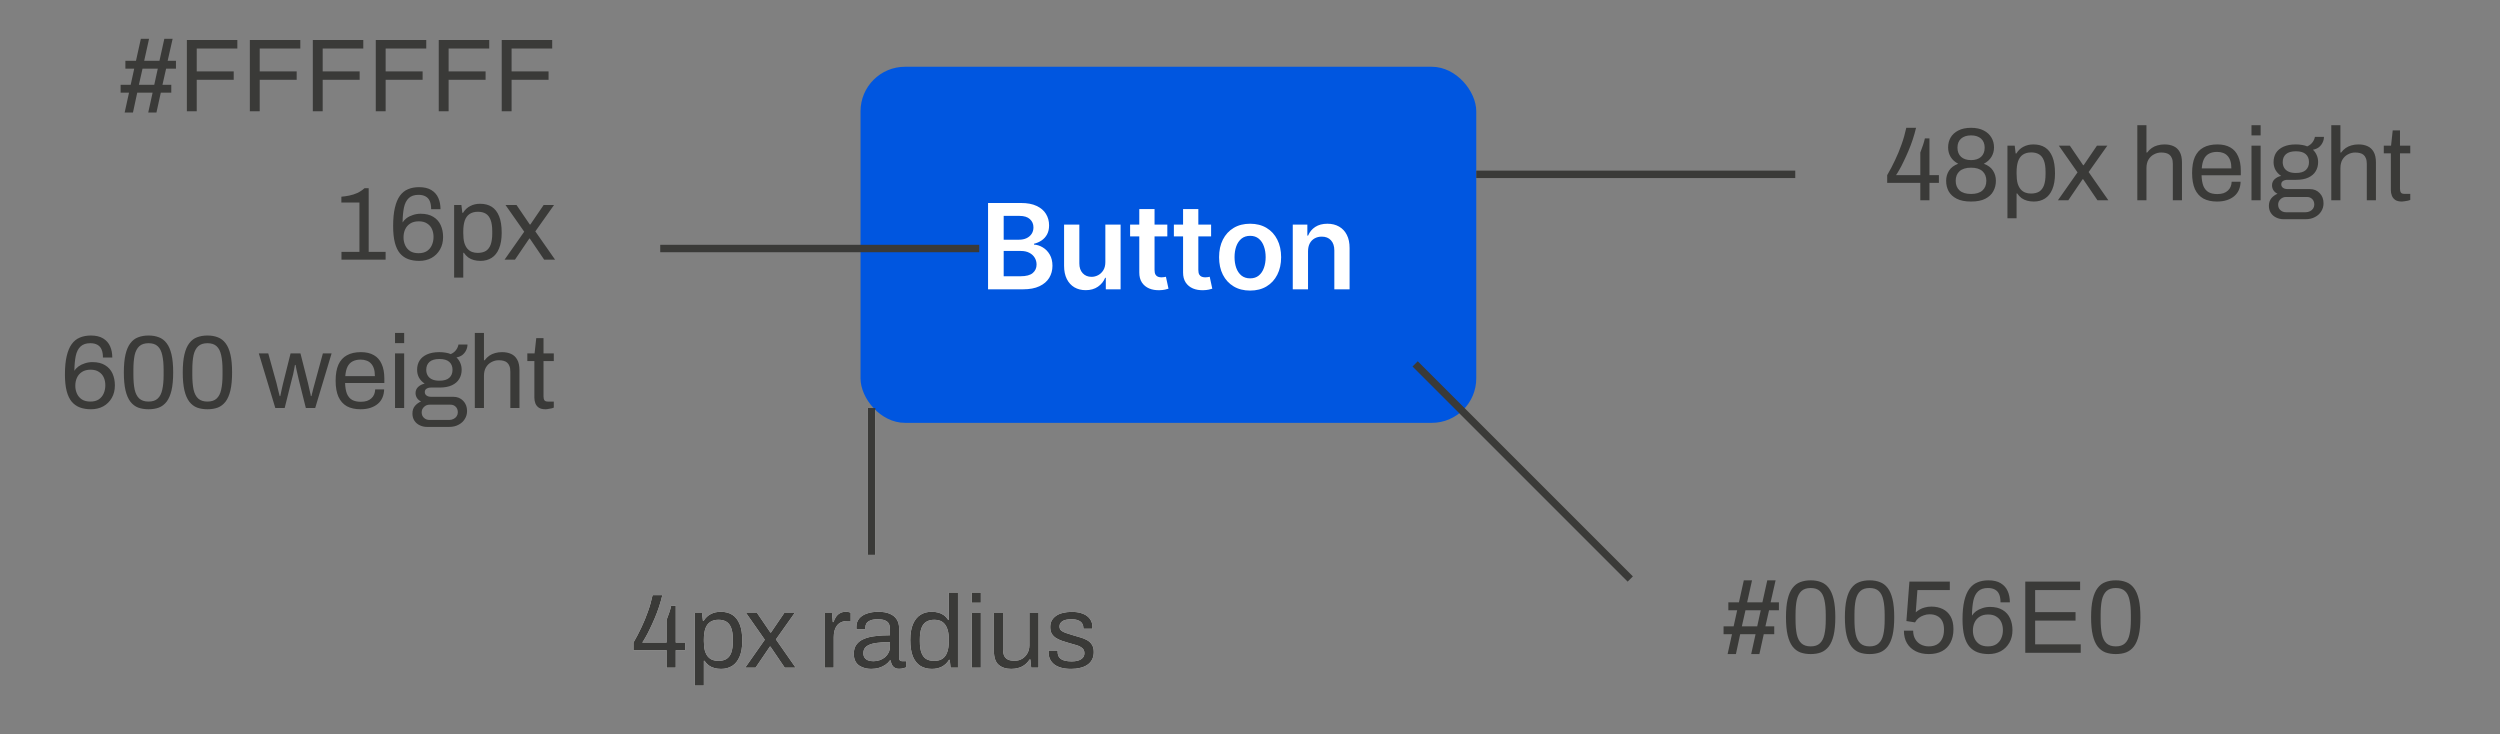 <svg width="337" height="99" viewBox="0 0 337 99" fill="none" xmlns="http://www.w3.org/2000/svg"><rect x="0" y="0" width="337" height="99" fill="#808080" stroke="none"/><path d="M89.858 90V87.648H85.392V86.612C85.784 85.94 86.139 85.263 86.456 84.582C86.783 83.901 87.072 83.201 87.324 82.482C87.585 81.763 87.8 81.012 87.968 80.228H89.284C89.163 80.741 89.013 81.269 88.836 81.81C88.659 82.342 88.463 82.86 88.248 83.364C88.033 83.868 87.819 84.339 87.604 84.778C87.399 85.217 87.203 85.595 87.016 85.912C86.839 86.229 86.694 86.463 86.582 86.612H89.858V83.56C89.914 83.411 89.97 83.257 90.026 83.098C90.091 82.93 90.152 82.762 90.208 82.594C90.264 82.417 90.315 82.253 90.362 82.104C90.409 81.945 90.446 81.796 90.474 81.656H91.09V86.612H92.364V87.648H91.09V90H89.858ZM93.648 92.422V82.636H94.628L94.754 83.686H94.852C95.104 83.275 95.426 82.972 95.818 82.776C96.21 82.571 96.653 82.468 97.148 82.468C97.764 82.468 98.286 82.603 98.716 82.874C99.145 83.145 99.476 83.569 99.71 84.148C99.943 84.717 100.06 85.459 100.06 86.374C100.06 87.233 99.938 87.947 99.696 88.516C99.462 89.076 99.131 89.491 98.702 89.762C98.272 90.033 97.773 90.168 97.204 90.168C96.886 90.168 96.588 90.131 96.308 90.056C96.028 89.981 95.776 89.865 95.552 89.706C95.328 89.538 95.132 89.328 94.964 89.076H94.88V92.422H93.648ZM96.812 89.09C97.269 89.09 97.642 89.001 97.932 88.824C98.221 88.637 98.436 88.353 98.576 87.97C98.716 87.578 98.786 87.079 98.786 86.472V86.178C98.786 85.534 98.711 85.021 98.562 84.638C98.412 84.246 98.193 83.966 97.904 83.798C97.624 83.63 97.274 83.546 96.854 83.546C96.396 83.546 96.018 83.649 95.72 83.854C95.43 84.05 95.216 84.349 95.076 84.75C94.945 85.151 94.88 85.641 94.88 86.22V86.43C94.88 86.943 94.926 87.373 95.02 87.718C95.122 88.054 95.262 88.325 95.44 88.53C95.626 88.735 95.836 88.88 96.07 88.964C96.303 89.048 96.55 89.09 96.812 89.09ZM100.45 90L103.096 86.234L100.576 82.636H102.06L103.852 85.268H103.922L105.714 82.636H107.114L104.594 86.192L107.254 90H105.784L103.852 87.158H103.782L101.85 90H100.45ZM111.155 90V82.636H112.149L112.261 83.854H112.359C112.434 83.621 112.537 83.401 112.667 83.196C112.798 82.981 112.975 82.809 113.199 82.678C113.423 82.538 113.699 82.468 114.025 82.468C114.165 82.468 114.291 82.482 114.403 82.51C114.525 82.529 114.613 82.552 114.669 82.58V83.714H114.207C113.89 83.714 113.615 83.77 113.381 83.882C113.157 83.985 112.971 84.134 112.821 84.33C112.672 84.526 112.56 84.759 112.485 85.03C112.42 85.301 112.387 85.59 112.387 85.898V90H111.155ZM117.431 90.168C117.16 90.168 116.89 90.135 116.619 90.07C116.348 90.005 116.096 89.897 115.863 89.748C115.63 89.599 115.443 89.393 115.303 89.132C115.163 88.861 115.093 88.525 115.093 88.124C115.093 87.62 115.214 87.205 115.457 86.878C115.7 86.551 116.036 86.299 116.465 86.122C116.904 85.935 117.422 85.809 118.019 85.744C118.616 85.669 119.265 85.632 119.965 85.632V84.792C119.965 84.521 119.918 84.288 119.825 84.092C119.732 83.896 119.564 83.747 119.321 83.644C119.088 83.532 118.752 83.476 118.313 83.476C117.893 83.476 117.557 83.532 117.305 83.644C117.062 83.747 116.89 83.882 116.787 84.05C116.694 84.218 116.647 84.405 116.647 84.61V84.82H115.457C115.448 84.773 115.443 84.727 115.443 84.68C115.443 84.633 115.443 84.577 115.443 84.512C115.443 84.064 115.564 83.691 115.807 83.392C116.059 83.084 116.409 82.855 116.857 82.706C117.305 82.547 117.818 82.468 118.397 82.468C119.013 82.468 119.526 82.557 119.937 82.734C120.357 82.911 120.67 83.163 120.875 83.49C121.09 83.817 121.197 84.209 121.197 84.666V88.656C121.197 88.833 121.239 88.959 121.323 89.034C121.407 89.099 121.51 89.132 121.631 89.132H122.177V89.944C122.046 90 121.902 90.047 121.743 90.084C121.584 90.131 121.402 90.154 121.197 90.154C120.954 90.154 120.754 90.103 120.595 90C120.436 89.907 120.315 89.776 120.231 89.608C120.147 89.431 120.091 89.235 120.063 89.02H119.965C119.797 89.253 119.582 89.459 119.321 89.636C119.069 89.804 118.784 89.935 118.467 90.028C118.15 90.121 117.804 90.168 117.431 90.168ZM117.739 89.132C118.038 89.132 118.318 89.085 118.579 88.992C118.85 88.899 119.088 88.768 119.293 88.6C119.498 88.423 119.662 88.213 119.783 87.97C119.904 87.727 119.965 87.461 119.965 87.172V86.556C119.209 86.556 118.565 86.598 118.033 86.682C117.501 86.766 117.09 86.915 116.801 87.13C116.521 87.345 116.381 87.648 116.381 88.04C116.381 88.292 116.437 88.497 116.549 88.656C116.661 88.815 116.82 88.936 117.025 89.02C117.23 89.095 117.468 89.132 117.739 89.132ZM125.634 90.168C125.027 90.168 124.505 90.033 124.066 89.762C123.637 89.491 123.301 89.071 123.058 88.502C122.825 87.923 122.708 87.177 122.708 86.262C122.708 85.394 122.829 84.68 123.072 84.12C123.315 83.56 123.651 83.145 124.08 82.874C124.509 82.603 125.009 82.468 125.578 82.468C125.905 82.468 126.208 82.505 126.488 82.58C126.768 82.655 127.015 82.771 127.23 82.93C127.454 83.089 127.65 83.299 127.818 83.56H127.902V79.878H129.134V90H128.14L128.028 88.95H127.93C127.678 89.361 127.351 89.669 126.95 89.874C126.549 90.07 126.11 90.168 125.634 90.168ZM125.928 89.09C126.395 89.09 126.773 88.987 127.062 88.782C127.351 88.577 127.561 88.278 127.692 87.886C127.832 87.494 127.902 87.009 127.902 86.43V86.206C127.902 85.702 127.851 85.277 127.748 84.932C127.645 84.587 127.505 84.311 127.328 84.106C127.151 83.901 126.945 83.756 126.712 83.672C126.479 83.588 126.231 83.546 125.97 83.546C125.513 83.546 125.139 83.639 124.85 83.826C124.561 84.003 124.346 84.288 124.206 84.68C124.066 85.063 123.996 85.562 123.996 86.178V86.472C123.996 87.107 124.071 87.62 124.22 88.012C124.369 88.395 124.584 88.67 124.864 88.838C125.153 89.006 125.508 89.09 125.928 89.09ZM130.987 81.25V79.878H132.219V81.25H130.987ZM130.987 90V82.636H132.219V90H130.987ZM136.33 90.168C135.621 90.168 135.051 89.986 134.622 89.622C134.193 89.258 133.978 88.623 133.978 87.718V82.636H135.21V87.55C135.21 87.858 135.247 88.11 135.322 88.306C135.397 88.502 135.504 88.656 135.644 88.768C135.784 88.88 135.947 88.959 136.134 89.006C136.33 89.053 136.54 89.076 136.764 89.076C137.119 89.076 137.445 88.992 137.744 88.824C138.043 88.656 138.285 88.413 138.472 88.096C138.668 87.769 138.766 87.391 138.766 86.962V82.636H139.998V90H139.004L138.892 88.894H138.794C138.598 89.193 138.374 89.435 138.122 89.622C137.879 89.809 137.604 89.944 137.296 90.028C136.997 90.121 136.675 90.168 136.33 90.168ZM144.401 90.168C143.897 90.168 143.454 90.117 143.071 90.014C142.689 89.911 142.371 89.762 142.119 89.566C141.867 89.37 141.676 89.137 141.545 88.866C141.415 88.595 141.349 88.287 141.349 87.942C141.349 87.895 141.349 87.853 141.349 87.816C141.349 87.769 141.354 87.732 141.363 87.704H142.581C142.572 87.741 142.567 87.774 142.567 87.802C142.567 87.83 142.567 87.858 142.567 87.886C142.577 88.213 142.661 88.469 142.819 88.656C142.987 88.843 143.216 88.973 143.505 89.048C143.795 89.123 144.117 89.16 144.471 89.16C144.779 89.16 145.064 89.123 145.325 89.048C145.587 88.964 145.792 88.843 145.941 88.684C146.1 88.516 146.179 88.306 146.179 88.054C146.179 87.746 146.077 87.513 145.871 87.354C145.675 87.186 145.414 87.055 145.087 86.962C144.761 86.869 144.42 86.771 144.065 86.668C143.767 86.584 143.468 86.491 143.169 86.388C142.871 86.285 142.6 86.159 142.357 86.01C142.124 85.861 141.933 85.669 141.783 85.436C141.643 85.193 141.573 84.89 141.573 84.526C141.573 84.199 141.639 83.91 141.769 83.658C141.909 83.406 142.105 83.191 142.357 83.014C142.609 82.837 142.913 82.706 143.267 82.622C143.631 82.529 144.033 82.482 144.471 82.482C144.938 82.482 145.344 82.533 145.689 82.636C146.044 82.739 146.338 82.883 146.571 83.07C146.805 83.257 146.977 83.471 147.089 83.714C147.201 83.947 147.257 84.199 147.257 84.47C147.257 84.526 147.257 84.582 147.257 84.638C147.257 84.685 147.253 84.722 147.243 84.75H146.039V84.596C146.039 84.409 145.988 84.232 145.885 84.064C145.792 83.887 145.624 83.747 145.381 83.644C145.148 83.532 144.821 83.476 144.401 83.476C144.131 83.476 143.897 83.499 143.701 83.546C143.505 83.583 143.342 83.649 143.211 83.742C143.081 83.826 142.983 83.929 142.917 84.05C142.852 84.162 142.819 84.293 142.819 84.442C142.819 84.685 142.899 84.871 143.057 85.002C143.216 85.133 143.426 85.24 143.687 85.324C143.958 85.408 144.247 85.501 144.555 85.604C144.882 85.697 145.213 85.795 145.549 85.898C145.895 85.991 146.207 86.113 146.487 86.262C146.777 86.411 147.005 86.617 147.173 86.878C147.351 87.13 147.439 87.466 147.439 87.886C147.439 88.278 147.365 88.619 147.215 88.908C147.066 89.197 146.851 89.435 146.571 89.622C146.301 89.809 145.979 89.944 145.605 90.028C145.241 90.121 144.84 90.168 144.401 90.168Z" fill="white"/><path d="M16.804 15.168L17.392 12.494H16.258V11.43H17.616L18.092 9.26H16.902V8.196H18.33L18.988 5.228H20.094L19.436 8.196H21.494L22.152 5.228H23.272L22.6 8.196H23.72V9.26H22.39L21.9 11.43H23.09V12.494H21.676L21.088 15.168H19.982L20.57 12.494H18.498L17.924 15.168H16.804ZM18.722 11.43H20.794L21.27 9.26H19.212L18.722 11.43ZM25.19 15V5.396H31.994V6.544H26.52V9.624H31.504V10.758H26.52V15H25.19ZM33.679 15V5.396H40.483V6.544H35.009V9.624H39.993V10.758H35.009V15H33.679ZM42.167 15V5.396H48.971V6.544H43.497V9.624H48.481V10.758H43.497V15H42.167ZM50.655 15V5.396H57.459V6.544H51.985V9.624H56.969V10.758H51.985V15H50.655ZM59.144 15V5.396H65.948V6.544H60.474V9.624H65.457V10.758H60.474V15H59.144ZM67.632 15V5.396H74.436V6.544H68.962V9.624H73.946V10.758H68.962V15H67.632ZM46.03 35V33.95H48.452V27.3H46.016V26.516C46.361 26.488 46.716 26.437 47.08 26.362C47.453 26.287 47.817 26.171 48.172 26.012C48.526 25.844 48.849 25.629 49.138 25.368H49.698V33.95H51.98V35H46.03ZM56.509 35.168C55.958 35.168 55.463 35.089 55.025 34.93C54.595 34.771 54.227 34.515 53.919 34.16C53.62 33.805 53.391 33.329 53.233 32.732C53.074 32.125 52.995 31.374 52.995 30.478C52.995 29.489 53.074 28.663 53.233 28C53.391 27.328 53.615 26.791 53.905 26.39C54.203 25.979 54.567 25.685 54.997 25.508C55.435 25.321 55.93 25.228 56.481 25.228C57.171 25.228 57.727 25.359 58.147 25.62C58.576 25.881 58.889 26.236 59.085 26.684C59.281 27.123 59.379 27.627 59.379 28.196H58.119C58.119 27.767 58.058 27.407 57.937 27.118C57.815 26.829 57.624 26.614 57.363 26.474C57.111 26.334 56.793 26.264 56.411 26.264C55.851 26.264 55.412 26.413 55.095 26.712C54.787 27.001 54.572 27.426 54.451 27.986C54.339 28.546 54.278 29.213 54.269 29.988C54.399 29.773 54.581 29.577 54.815 29.4C55.057 29.223 55.342 29.083 55.669 28.98C55.995 28.868 56.341 28.812 56.705 28.812C57.395 28.812 57.965 28.952 58.413 29.232C58.861 29.503 59.192 29.876 59.407 30.352C59.621 30.828 59.729 31.36 59.729 31.948C59.729 32.592 59.589 33.157 59.309 33.642C59.029 34.127 58.646 34.505 58.161 34.776C57.675 35.037 57.125 35.168 56.509 35.168ZM56.425 34.132C56.882 34.132 57.26 34.034 57.559 33.838C57.857 33.633 58.077 33.367 58.217 33.04C58.366 32.704 58.441 32.335 58.441 31.934C58.441 31.551 58.371 31.201 58.231 30.884C58.091 30.567 57.871 30.315 57.573 30.128C57.283 29.932 56.91 29.834 56.453 29.834C55.995 29.834 55.613 29.932 55.305 30.128C54.997 30.324 54.768 30.585 54.619 30.912C54.469 31.229 54.395 31.593 54.395 32.004C54.395 32.387 54.469 32.741 54.619 33.068C54.768 33.395 54.992 33.656 55.291 33.852C55.589 34.039 55.967 34.132 56.425 34.132ZM61.216 37.422V27.636H62.196L62.322 28.686H62.42C62.672 28.275 62.994 27.972 63.386 27.776C63.778 27.571 64.221 27.468 64.716 27.468C65.332 27.468 65.855 27.603 66.284 27.874C66.713 28.145 67.045 28.569 67.278 29.148C67.511 29.717 67.628 30.459 67.628 31.374C67.628 32.233 67.507 32.947 67.264 33.516C67.031 34.076 66.699 34.491 66.27 34.762C65.841 35.033 65.341 35.168 64.772 35.168C64.455 35.168 64.156 35.131 63.876 35.056C63.596 34.981 63.344 34.865 63.12 34.706C62.896 34.538 62.7 34.328 62.532 34.076H62.448V37.422H61.216ZM64.38 34.09C64.837 34.09 65.211 34.001 65.5 33.824C65.789 33.637 66.004 33.353 66.144 32.97C66.284 32.578 66.354 32.079 66.354 31.472V31.178C66.354 30.534 66.279 30.021 66.13 29.638C65.981 29.246 65.761 28.966 65.472 28.798C65.192 28.63 64.842 28.546 64.422 28.546C63.965 28.546 63.587 28.649 63.288 28.854C62.999 29.05 62.784 29.349 62.644 29.75C62.513 30.151 62.448 30.641 62.448 31.22V31.43C62.448 31.943 62.495 32.373 62.588 32.718C62.691 33.054 62.831 33.325 63.008 33.53C63.195 33.735 63.405 33.88 63.638 33.964C63.871 34.048 64.119 34.09 64.38 34.09ZM68.018 35L70.664 31.234L68.144 27.636H69.628L71.42 30.268H71.49L73.282 27.636H74.682L72.162 31.192L74.822 35H73.352L71.42 32.158H71.35L69.418 35H68.018ZM12.267 55.168C11.716 55.168 11.221 55.089 10.783 54.93C10.353 54.771 9.985 54.515 9.677 54.16C9.378 53.805 9.149 53.329 8.991 52.732C8.832 52.125 8.753 51.374 8.753 50.478C8.753 49.489 8.832 48.663 8.991 48C9.149 47.328 9.373 46.791 9.663 46.39C9.961 45.979 10.325 45.685 10.755 45.508C11.193 45.321 11.688 45.228 12.239 45.228C12.929 45.228 13.485 45.359 13.905 45.62C14.334 45.881 14.646 46.236 14.842 46.684C15.039 47.123 15.136 47.627 15.136 48.196H13.877C13.877 47.767 13.816 47.407 13.694 47.118C13.573 46.829 13.382 46.614 13.12 46.474C12.868 46.334 12.551 46.264 12.168 46.264C11.608 46.264 11.17 46.413 10.852 46.712C10.544 47.001 10.33 47.426 10.209 47.986C10.097 48.546 10.036 49.213 10.027 49.988C10.157 49.773 10.339 49.577 10.572 49.4C10.815 49.223 11.1 49.083 11.427 48.98C11.753 48.868 12.098 48.812 12.463 48.812C13.153 48.812 13.723 48.952 14.171 49.232C14.618 49.503 14.95 49.876 15.165 50.352C15.379 50.828 15.486 51.36 15.486 51.948C15.486 52.592 15.347 53.157 15.066 53.642C14.787 54.127 14.404 54.505 13.918 54.776C13.433 55.037 12.883 55.168 12.267 55.168ZM12.182 54.132C12.64 54.132 13.018 54.034 13.316 53.838C13.615 53.633 13.835 53.367 13.975 53.04C14.124 52.704 14.198 52.335 14.198 51.934C14.198 51.551 14.129 51.201 13.989 50.884C13.848 50.567 13.629 50.315 13.331 50.128C13.041 49.932 12.668 49.834 12.21 49.834C11.753 49.834 11.37 49.932 11.062 50.128C10.755 50.324 10.526 50.585 10.377 50.912C10.227 51.229 10.152 51.593 10.152 52.004C10.152 52.387 10.227 52.741 10.377 53.068C10.526 53.395 10.75 53.656 11.049 53.852C11.347 54.039 11.725 54.132 12.182 54.132ZM20.026 55.168C19.503 55.168 19.037 55.093 18.626 54.944C18.215 54.785 17.865 54.519 17.576 54.146C17.287 53.763 17.067 53.255 16.918 52.62C16.769 51.976 16.694 51.169 16.694 50.198C16.694 49.227 16.769 48.425 16.918 47.79C17.067 47.146 17.287 46.637 17.576 46.264C17.865 45.881 18.215 45.615 18.626 45.466C19.037 45.307 19.503 45.228 20.026 45.228C20.549 45.228 21.011 45.307 21.412 45.466C21.823 45.615 22.173 45.881 22.462 46.264C22.751 46.637 22.971 47.146 23.12 47.79C23.269 48.425 23.344 49.227 23.344 50.198C23.344 51.169 23.269 51.976 23.12 52.62C22.971 53.255 22.751 53.763 22.462 54.146C22.173 54.519 21.823 54.785 21.412 54.944C21.011 55.093 20.549 55.168 20.026 55.168ZM20.026 54.132C20.558 54.132 20.969 53.997 21.258 53.726C21.557 53.455 21.762 53.054 21.874 52.522C21.995 51.99 22.056 51.327 22.056 50.534V49.89C22.056 49.087 21.995 48.42 21.874 47.888C21.762 47.347 21.557 46.941 21.258 46.67C20.969 46.399 20.558 46.264 20.026 46.264C19.494 46.264 19.079 46.399 18.78 46.67C18.481 46.941 18.271 47.342 18.15 47.874C18.038 48.406 17.982 49.073 17.982 49.876V50.506C17.982 51.299 18.038 51.967 18.15 52.508C18.271 53.049 18.481 53.455 18.78 53.726C19.079 53.997 19.494 54.132 20.026 54.132ZM27.967 55.168C27.445 55.168 26.978 55.093 26.567 54.944C26.157 54.785 25.807 54.519 25.517 54.146C25.228 53.763 25.009 53.255 24.859 52.62C24.71 51.976 24.635 51.169 24.635 50.198C24.635 49.227 24.71 48.425 24.859 47.79C25.009 47.146 25.228 46.637 25.517 46.264C25.807 45.881 26.157 45.615 26.567 45.466C26.978 45.307 27.445 45.228 27.967 45.228C28.49 45.228 28.952 45.307 29.353 45.466C29.764 45.615 30.114 45.881 30.403 46.264C30.693 46.637 30.912 47.146 31.061 47.79C31.211 48.425 31.285 49.227 31.285 50.198C31.285 51.169 31.211 51.976 31.061 52.62C30.912 53.255 30.693 53.763 30.403 54.146C30.114 54.519 29.764 54.785 29.353 54.944C28.952 55.093 28.49 55.168 27.967 55.168ZM27.967 54.132C28.499 54.132 28.91 53.997 29.199 53.726C29.498 53.455 29.703 53.054 29.815 52.522C29.937 51.99 29.997 51.327 29.997 50.534V49.89C29.997 49.087 29.937 48.42 29.815 47.888C29.703 47.347 29.498 46.941 29.199 46.67C28.91 46.399 28.499 46.264 27.967 46.264C27.435 46.264 27.02 46.399 26.721 46.67C26.423 46.941 26.213 47.342 26.091 47.874C25.979 48.406 25.923 49.073 25.923 49.876V50.506C25.923 51.299 25.979 51.967 26.091 52.508C26.213 53.049 26.423 53.455 26.721 53.726C27.02 53.997 27.435 54.132 27.967 54.132ZM37.112 55L34.886 47.636H36.16L37.281 51.682C37.337 51.878 37.388 52.093 37.434 52.326C37.49 52.55 37.542 52.76 37.589 52.956C37.645 53.143 37.682 53.287 37.7 53.39H37.785C37.822 53.213 37.864 53.012 37.91 52.788C37.967 52.564 38.013 52.349 38.05 52.144C38.097 51.939 38.135 51.78 38.163 51.668L39.17 47.636H40.501L41.523 51.668C41.56 51.827 41.602 52.013 41.648 52.228C41.695 52.433 41.742 52.639 41.788 52.844C41.844 53.049 41.882 53.231 41.901 53.39H41.984C42.022 53.241 42.064 53.068 42.111 52.872C42.157 52.667 42.209 52.461 42.264 52.256C42.321 52.041 42.372 51.855 42.419 51.696L43.525 47.636H44.7L42.489 55H41.228L40.276 51.192C40.239 51.015 40.193 50.809 40.136 50.576C40.081 50.333 40.025 50.091 39.968 49.848C39.922 49.596 39.88 49.377 39.843 49.19H39.758C39.74 49.33 39.707 49.507 39.66 49.722C39.623 49.937 39.577 50.175 39.52 50.436C39.465 50.688 39.399 50.94 39.325 51.192L38.373 55H37.112ZM48.603 55.168C47.875 55.168 47.259 55.033 46.755 54.762C46.261 54.482 45.883 54.057 45.621 53.488C45.369 52.919 45.243 52.195 45.243 51.318C45.243 50.431 45.369 49.708 45.621 49.148C45.883 48.579 46.265 48.159 46.769 47.888C47.273 47.608 47.903 47.468 48.659 47.468C49.35 47.468 49.929 47.603 50.395 47.874C50.862 48.135 51.212 48.532 51.445 49.064C51.688 49.587 51.809 50.245 51.809 51.038V51.626H46.517C46.536 52.214 46.62 52.699 46.769 53.082C46.928 53.455 47.161 53.731 47.469 53.908C47.777 54.076 48.165 54.16 48.631 54.16C48.949 54.16 49.224 54.123 49.457 54.048C49.7 53.964 49.901 53.847 50.059 53.698C50.227 53.549 50.353 53.371 50.437 53.166C50.521 52.961 50.568 52.737 50.577 52.494H51.781C51.772 52.886 51.697 53.25 51.557 53.586C51.417 53.913 51.212 54.193 50.941 54.426C50.671 54.659 50.339 54.841 49.947 54.972C49.555 55.103 49.107 55.168 48.603 55.168ZM46.545 50.702H50.535C50.535 50.291 50.489 49.946 50.395 49.666C50.302 49.386 50.167 49.157 49.989 48.98C49.821 48.803 49.621 48.677 49.387 48.602C49.163 48.518 48.907 48.476 48.617 48.476C48.188 48.476 47.824 48.555 47.525 48.714C47.227 48.873 46.998 49.115 46.839 49.442C46.681 49.769 46.583 50.189 46.545 50.702ZM53.249 46.25V44.878H54.481V46.25H53.249ZM53.249 55V47.636H54.481V55H53.249ZM57.556 57.548C57.201 57.548 56.874 57.473 56.576 57.324C56.277 57.184 56.039 56.979 55.862 56.708C55.684 56.437 55.596 56.115 55.596 55.742C55.596 55.331 55.708 54.991 55.932 54.72C56.165 54.449 56.44 54.249 56.758 54.118C56.524 54.006 56.342 53.852 56.212 53.656C56.081 53.451 56.016 53.227 56.016 52.984C56.016 52.657 56.132 52.382 56.366 52.158C56.608 51.934 56.902 51.785 57.248 51.71C56.93 51.505 56.678 51.243 56.492 50.926C56.314 50.599 56.226 50.24 56.226 49.848C56.226 49.381 56.333 48.971 56.548 48.616C56.772 48.261 57.108 47.981 57.556 47.776C58.013 47.571 58.568 47.468 59.222 47.468C59.52 47.468 59.8 47.491 60.062 47.538C60.323 47.575 60.556 47.641 60.762 47.734C61.088 47.585 61.331 47.393 61.49 47.16C61.658 46.927 61.76 46.689 61.798 46.446H63.016C63.016 46.726 62.95 46.992 62.82 47.244C62.698 47.487 62.53 47.692 62.316 47.86C62.101 48.019 61.84 48.126 61.532 48.182C61.765 48.406 61.938 48.658 62.05 48.938C62.171 49.218 62.232 49.521 62.232 49.848C62.232 50.315 62.12 50.73 61.896 51.094C61.681 51.449 61.354 51.729 60.916 51.934C60.477 52.139 59.926 52.242 59.264 52.242H58.116C57.864 52.242 57.658 52.293 57.5 52.396C57.341 52.489 57.262 52.643 57.262 52.858C57.262 53.045 57.341 53.199 57.5 53.32C57.658 53.432 57.864 53.488 58.116 53.488H61.112C61.653 53.488 62.096 53.67 62.442 54.034C62.787 54.389 62.96 54.846 62.96 55.406C62.96 55.807 62.857 56.167 62.652 56.484C62.456 56.811 62.176 57.067 61.812 57.254C61.457 57.45 61.042 57.548 60.566 57.548H57.556ZM57.906 56.61H60.552C60.766 56.61 60.962 56.563 61.14 56.47C61.317 56.386 61.457 56.265 61.56 56.106C61.662 55.947 61.714 55.775 61.714 55.588C61.714 55.271 61.62 55.019 61.434 54.832C61.247 54.645 61.014 54.552 60.734 54.552H57.906C57.607 54.552 57.355 54.655 57.15 54.86C56.944 55.056 56.842 55.299 56.842 55.588C56.842 55.896 56.944 56.143 57.15 56.33C57.355 56.517 57.607 56.61 57.906 56.61ZM59.236 51.318C59.833 51.318 60.276 51.187 60.566 50.926C60.855 50.665 61 50.305 61 49.848C61 49.4 60.855 49.045 60.566 48.784C60.276 48.523 59.833 48.392 59.236 48.392C58.638 48.392 58.19 48.523 57.892 48.784C57.602 49.045 57.458 49.4 57.458 49.848C57.458 50.137 57.523 50.394 57.654 50.618C57.784 50.842 57.98 51.015 58.242 51.136C58.503 51.257 58.834 51.318 59.236 51.318ZM64.005 55V44.878H65.237V48.56H65.335C65.522 48.308 65.732 48.103 65.965 47.944C66.198 47.785 66.455 47.669 66.735 47.594C67.024 47.51 67.337 47.468 67.673 47.468C68.14 47.468 68.546 47.547 68.891 47.706C69.246 47.865 69.521 48.121 69.717 48.476C69.922 48.831 70.025 49.311 70.025 49.918V55H68.793V50.086C68.793 49.778 68.751 49.526 68.667 49.33C68.592 49.134 68.485 48.98 68.345 48.868C68.214 48.756 68.051 48.677 67.855 48.63C67.668 48.583 67.458 48.56 67.225 48.56C66.88 48.56 66.553 48.644 66.245 48.812C65.937 48.971 65.69 49.209 65.503 49.526C65.326 49.834 65.237 50.217 65.237 50.674V55H64.005ZM73.532 55.168C73.149 55.168 72.85 55.098 72.636 54.958C72.421 54.809 72.267 54.617 72.174 54.384C72.08 54.141 72.034 53.885 72.034 53.614V48.672H71.082V47.636H72.062L72.286 45.578H73.266V47.636H74.652V48.672H73.266V53.432C73.266 53.665 73.308 53.843 73.392 53.964C73.476 54.076 73.634 54.132 73.868 54.132H74.652V54.944C74.558 54.991 74.446 55.028 74.316 55.056C74.185 55.084 74.05 55.107 73.91 55.126C73.779 55.154 73.653 55.168 73.532 55.168Z" fill="#3A3A38"/><line x1="117.5" y1="55" x2="117.5" y2="74.799" stroke="white"/><path d="M232.882 88.168L233.47 85.494H232.336V84.43H233.694L234.17 82.26H232.98V81.196H234.408L235.066 78.228H236.172L235.514 81.196H237.572L238.23 78.228H239.35L238.678 81.196H239.798V82.26H238.468L237.978 84.43H239.168V85.494H237.754L237.166 88.168H236.06L236.648 85.494H234.576L234.002 88.168H232.882ZM234.8 84.43H236.872L237.348 82.26H235.29L234.8 84.43ZM244.082 88.168C243.56 88.168 243.093 88.093 242.682 87.944C242.272 87.785 241.922 87.519 241.632 87.146C241.343 86.763 241.124 86.255 240.974 85.62C240.825 84.976 240.75 84.169 240.75 83.198C240.75 82.227 240.825 81.425 240.974 80.79C241.124 80.146 241.343 79.637 241.632 79.264C241.922 78.881 242.272 78.615 242.682 78.466C243.093 78.307 243.56 78.228 244.082 78.228C244.605 78.228 245.067 78.307 245.468 78.466C245.879 78.615 246.229 78.881 246.518 79.264C246.808 79.637 247.027 80.146 247.176 80.79C247.326 81.425 247.4 82.227 247.4 83.198C247.4 84.169 247.326 84.976 247.176 85.62C247.027 86.255 246.808 86.763 246.518 87.146C246.229 87.519 245.879 87.785 245.468 87.944C245.067 88.093 244.605 88.168 244.082 88.168ZM244.082 87.132C244.614 87.132 245.025 86.997 245.314 86.726C245.613 86.455 245.818 86.054 245.93 85.522C246.052 84.99 246.112 84.327 246.112 83.534V82.89C246.112 82.087 246.052 81.42 245.93 80.888C245.818 80.347 245.613 79.941 245.314 79.67C245.025 79.399 244.614 79.264 244.082 79.264C243.55 79.264 243.135 79.399 242.836 79.67C242.538 79.941 242.328 80.342 242.206 80.874C242.094 81.406 242.038 82.073 242.038 82.876V83.506C242.038 84.299 242.094 84.967 242.206 85.508C242.328 86.049 242.538 86.455 242.836 86.726C243.135 86.997 243.55 87.132 244.082 87.132ZM252.024 88.168C251.501 88.168 251.034 88.093 250.624 87.944C250.213 87.785 249.863 87.519 249.574 87.146C249.284 86.763 249.065 86.255 248.916 85.62C248.766 84.976 248.692 84.169 248.692 83.198C248.692 82.227 248.766 81.425 248.916 80.79C249.065 80.146 249.284 79.637 249.574 79.264C249.863 78.881 250.213 78.615 250.624 78.466C251.034 78.307 251.501 78.228 252.024 78.228C252.546 78.228 253.008 78.307 253.41 78.466C253.82 78.615 254.17 78.881 254.46 79.264C254.749 79.637 254.968 80.146 255.118 80.79C255.267 81.425 255.342 82.227 255.342 83.198C255.342 84.169 255.267 84.976 255.118 85.62C254.968 86.255 254.749 86.763 254.46 87.146C254.17 87.519 253.82 87.785 253.41 87.944C253.008 88.093 252.546 88.168 252.024 88.168ZM252.024 87.132C252.556 87.132 252.966 86.997 253.256 86.726C253.554 86.455 253.76 86.054 253.872 85.522C253.993 84.99 254.054 84.327 254.054 83.534V82.89C254.054 82.087 253.993 81.42 253.872 80.888C253.76 80.347 253.554 79.941 253.256 79.67C252.966 79.399 252.556 79.264 252.024 79.264C251.492 79.264 251.076 79.399 250.778 79.67C250.479 79.941 250.269 80.342 250.148 80.874C250.036 81.406 249.98 82.073 249.98 82.876V83.506C249.98 84.299 250.036 84.967 250.148 85.508C250.269 86.049 250.479 86.455 250.778 86.726C251.076 86.997 251.492 87.132 252.024 87.132ZM260.007 88.168C259.335 88.168 258.747 88.042 258.243 87.79C257.739 87.538 257.347 87.179 257.067 86.712C256.787 86.236 256.647 85.671 256.647 85.018H257.893C257.893 85.457 257.987 85.835 258.173 86.152C258.36 86.469 258.612 86.712 258.929 86.88C259.256 87.048 259.615 87.132 260.007 87.132C260.409 87.132 260.763 87.053 261.071 86.894C261.379 86.726 261.617 86.474 261.785 86.138C261.963 85.802 262.051 85.377 262.051 84.864C262.051 84.397 261.972 84.015 261.813 83.716C261.655 83.408 261.426 83.179 261.127 83.03C260.838 82.881 260.502 82.806 260.119 82.806C259.839 82.806 259.573 82.853 259.321 82.946C259.069 83.03 258.841 83.151 258.635 83.31C258.439 83.469 258.276 83.665 258.145 83.898L256.983 83.716L257.389 78.396H262.835V79.544H258.467L258.243 82.54C258.402 82.4 258.579 82.274 258.775 82.162C258.981 82.041 259.214 81.947 259.475 81.882C259.737 81.807 260.035 81.77 260.371 81.77C260.922 81.77 261.421 81.877 261.869 82.092C262.317 82.307 262.672 82.638 262.933 83.086C263.195 83.534 263.325 84.113 263.325 84.822C263.325 85.522 263.19 86.124 262.919 86.628C262.658 87.132 262.28 87.515 261.785 87.776C261.291 88.037 260.698 88.168 260.007 88.168ZM268.061 88.168C267.511 88.168 267.016 88.089 266.577 87.93C266.148 87.771 265.779 87.515 265.471 87.16C265.173 86.805 264.944 86.329 264.785 85.732C264.627 85.125 264.547 84.374 264.547 83.478C264.547 82.489 264.627 81.663 264.785 81C264.944 80.328 265.168 79.791 265.457 79.39C265.756 78.979 266.12 78.685 266.549 78.508C266.988 78.321 267.483 78.228 268.033 78.228C268.724 78.228 269.279 78.359 269.699 78.62C270.129 78.881 270.441 79.236 270.637 79.684C270.833 80.123 270.931 80.627 270.931 81.196H269.671C269.671 80.767 269.611 80.407 269.489 80.118C269.368 79.829 269.177 79.614 268.915 79.474C268.663 79.334 268.346 79.264 267.963 79.264C267.403 79.264 266.965 79.413 266.647 79.712C266.339 80.001 266.125 80.426 266.003 80.986C265.891 81.546 265.831 82.213 265.821 82.988C265.952 82.773 266.134 82.577 266.367 82.4C266.61 82.223 266.895 82.083 267.221 81.98C267.548 81.868 267.893 81.812 268.257 81.812C268.948 81.812 269.517 81.952 269.965 82.232C270.413 82.503 270.745 82.876 270.959 83.352C271.174 83.828 271.281 84.36 271.281 84.948C271.281 85.592 271.141 86.157 270.861 86.642C270.581 87.127 270.199 87.505 269.713 87.776C269.228 88.037 268.677 88.168 268.061 88.168ZM267.977 87.132C268.435 87.132 268.813 87.034 269.111 86.838C269.41 86.633 269.629 86.367 269.769 86.04C269.919 85.704 269.993 85.335 269.993 84.934C269.993 84.551 269.923 84.201 269.783 83.884C269.643 83.567 269.424 83.315 269.125 83.128C268.836 82.932 268.463 82.834 268.005 82.834C267.548 82.834 267.165 82.932 266.857 83.128C266.549 83.324 266.321 83.585 266.171 83.912C266.022 84.229 265.947 84.593 265.947 85.004C265.947 85.387 266.022 85.741 266.171 86.068C266.321 86.395 266.545 86.656 266.843 86.852C267.142 87.039 267.52 87.132 267.977 87.132ZM273.007 88V78.396H280.399V79.544H274.337V82.512H279.783V83.66H274.337V86.852H280.483V88H273.007ZM285.211 88.168C284.689 88.168 284.222 88.093 283.811 87.944C283.401 87.785 283.051 87.519 282.761 87.146C282.472 86.763 282.253 86.255 282.103 85.62C281.954 84.976 281.879 84.169 281.879 83.198C281.879 82.227 281.954 81.425 282.103 80.79C282.253 80.146 282.472 79.637 282.761 79.264C283.051 78.881 283.401 78.615 283.811 78.466C284.222 78.307 284.689 78.228 285.211 78.228C285.734 78.228 286.196 78.307 286.597 78.466C287.008 78.615 287.358 78.881 287.647 79.264C287.937 79.637 288.156 80.146 288.305 80.79C288.455 81.425 288.529 82.227 288.529 83.198C288.529 84.169 288.455 84.976 288.305 85.62C288.156 86.255 287.937 86.763 287.647 87.146C287.358 87.519 287.008 87.785 286.597 87.944C286.196 88.093 285.734 88.168 285.211 88.168ZM285.211 87.132C285.743 87.132 286.154 86.997 286.443 86.726C286.742 86.455 286.947 86.054 287.059 85.522C287.181 84.99 287.241 84.327 287.241 83.534V82.89C287.241 82.087 287.181 81.42 287.059 80.888C286.947 80.347 286.742 79.941 286.443 79.67C286.154 79.399 285.743 79.264 285.211 79.264C284.679 79.264 284.264 79.399 283.965 79.67C283.667 79.941 283.457 80.342 283.335 80.874C283.223 81.406 283.167 82.073 283.167 82.876V83.506C283.167 84.299 283.223 84.967 283.335 85.508C283.457 86.049 283.667 86.455 283.965 86.726C284.264 86.997 284.679 87.132 285.211 87.132Z" fill="#3A3A38"/><path d="M89.858 90V87.648H85.392V86.612C85.784 85.94 86.139 85.263 86.456 84.582C86.783 83.901 87.072 83.201 87.324 82.482C87.585 81.763 87.8 81.012 87.968 80.228H89.284C89.163 80.741 89.013 81.269 88.836 81.81C88.659 82.342 88.463 82.86 88.248 83.364C88.033 83.868 87.819 84.339 87.604 84.778C87.399 85.217 87.203 85.595 87.016 85.912C86.839 86.229 86.694 86.463 86.582 86.612H89.858V83.56C89.914 83.411 89.97 83.257 90.026 83.098C90.091 82.93 90.152 82.762 90.208 82.594C90.264 82.417 90.315 82.253 90.362 82.104C90.409 81.945 90.446 81.796 90.474 81.656H91.09V86.612H92.364V87.648H91.09V90H89.858ZM93.648 92.422V82.636H94.628L94.754 83.686H94.852C95.104 83.275 95.426 82.972 95.818 82.776C96.21 82.571 96.653 82.468 97.148 82.468C97.764 82.468 98.286 82.603 98.716 82.874C99.145 83.145 99.476 83.569 99.71 84.148C99.943 84.717 100.06 85.459 100.06 86.374C100.06 87.233 99.938 87.947 99.696 88.516C99.462 89.076 99.131 89.491 98.702 89.762C98.272 90.033 97.773 90.168 97.204 90.168C96.886 90.168 96.588 90.131 96.308 90.056C96.028 89.981 95.776 89.865 95.552 89.706C95.328 89.538 95.132 89.328 94.964 89.076H94.88V92.422H93.648ZM96.812 89.09C97.269 89.09 97.642 89.001 97.932 88.824C98.221 88.637 98.436 88.353 98.576 87.97C98.716 87.578 98.786 87.079 98.786 86.472V86.178C98.786 85.534 98.711 85.021 98.562 84.638C98.412 84.246 98.193 83.966 97.904 83.798C97.624 83.63 97.274 83.546 96.854 83.546C96.396 83.546 96.018 83.649 95.72 83.854C95.43 84.05 95.216 84.349 95.076 84.75C94.945 85.151 94.88 85.641 94.88 86.22V86.43C94.88 86.943 94.926 87.373 95.02 87.718C95.122 88.054 95.262 88.325 95.44 88.53C95.626 88.735 95.836 88.88 96.07 88.964C96.303 89.048 96.55 89.09 96.812 89.09ZM100.45 90L103.096 86.234L100.576 82.636H102.06L103.852 85.268H103.922L105.714 82.636H107.114L104.594 86.192L107.254 90H105.784L103.852 87.158H103.782L101.85 90H100.45ZM111.155 90V82.636H112.149L112.261 83.854H112.359C112.434 83.621 112.537 83.401 112.667 83.196C112.798 82.981 112.975 82.809 113.199 82.678C113.423 82.538 113.699 82.468 114.025 82.468C114.165 82.468 114.291 82.482 114.403 82.51C114.525 82.529 114.613 82.552 114.669 82.58V83.714H114.207C113.89 83.714 113.615 83.77 113.381 83.882C113.157 83.985 112.971 84.134 112.821 84.33C112.672 84.526 112.56 84.759 112.485 85.03C112.42 85.301 112.387 85.59 112.387 85.898V90H111.155ZM117.431 90.168C117.16 90.168 116.89 90.135 116.619 90.07C116.348 90.005 116.096 89.897 115.863 89.748C115.63 89.599 115.443 89.393 115.303 89.132C115.163 88.861 115.093 88.525 115.093 88.124C115.093 87.62 115.214 87.205 115.457 86.878C115.7 86.551 116.036 86.299 116.465 86.122C116.904 85.935 117.422 85.809 118.019 85.744C118.616 85.669 119.265 85.632 119.965 85.632V84.792C119.965 84.521 119.918 84.288 119.825 84.092C119.732 83.896 119.564 83.747 119.321 83.644C119.088 83.532 118.752 83.476 118.313 83.476C117.893 83.476 117.557 83.532 117.305 83.644C117.062 83.747 116.89 83.882 116.787 84.05C116.694 84.218 116.647 84.405 116.647 84.61V84.82H115.457C115.448 84.773 115.443 84.727 115.443 84.68C115.443 84.633 115.443 84.577 115.443 84.512C115.443 84.064 115.564 83.691 115.807 83.392C116.059 83.084 116.409 82.855 116.857 82.706C117.305 82.547 117.818 82.468 118.397 82.468C119.013 82.468 119.526 82.557 119.937 82.734C120.357 82.911 120.67 83.163 120.875 83.49C121.09 83.817 121.197 84.209 121.197 84.666V88.656C121.197 88.833 121.239 88.959 121.323 89.034C121.407 89.099 121.51 89.132 121.631 89.132H122.177V89.944C122.046 90 121.902 90.047 121.743 90.084C121.584 90.131 121.402 90.154 121.197 90.154C120.954 90.154 120.754 90.103 120.595 90C120.436 89.907 120.315 89.776 120.231 89.608C120.147 89.431 120.091 89.235 120.063 89.02H119.965C119.797 89.253 119.582 89.459 119.321 89.636C119.069 89.804 118.784 89.935 118.467 90.028C118.15 90.121 117.804 90.168 117.431 90.168ZM117.739 89.132C118.038 89.132 118.318 89.085 118.579 88.992C118.85 88.899 119.088 88.768 119.293 88.6C119.498 88.423 119.662 88.213 119.783 87.97C119.904 87.727 119.965 87.461 119.965 87.172V86.556C119.209 86.556 118.565 86.598 118.033 86.682C117.501 86.766 117.09 86.915 116.801 87.13C116.521 87.345 116.381 87.648 116.381 88.04C116.381 88.292 116.437 88.497 116.549 88.656C116.661 88.815 116.82 88.936 117.025 89.02C117.23 89.095 117.468 89.132 117.739 89.132ZM125.634 90.168C125.027 90.168 124.505 90.033 124.066 89.762C123.637 89.491 123.301 89.071 123.058 88.502C122.825 87.923 122.708 87.177 122.708 86.262C122.708 85.394 122.829 84.68 123.072 84.12C123.315 83.56 123.651 83.145 124.08 82.874C124.509 82.603 125.009 82.468 125.578 82.468C125.905 82.468 126.208 82.505 126.488 82.58C126.768 82.655 127.015 82.771 127.23 82.93C127.454 83.089 127.65 83.299 127.818 83.56H127.902V79.878H129.134V90H128.14L128.028 88.95H127.93C127.678 89.361 127.351 89.669 126.95 89.874C126.549 90.07 126.11 90.168 125.634 90.168ZM125.928 89.09C126.395 89.09 126.773 88.987 127.062 88.782C127.351 88.577 127.561 88.278 127.692 87.886C127.832 87.494 127.902 87.009 127.902 86.43V86.206C127.902 85.702 127.851 85.277 127.748 84.932C127.645 84.587 127.505 84.311 127.328 84.106C127.151 83.901 126.945 83.756 126.712 83.672C126.479 83.588 126.231 83.546 125.97 83.546C125.513 83.546 125.139 83.639 124.85 83.826C124.561 84.003 124.346 84.288 124.206 84.68C124.066 85.063 123.996 85.562 123.996 86.178V86.472C123.996 87.107 124.071 87.62 124.22 88.012C124.369 88.395 124.584 88.67 124.864 88.838C125.153 89.006 125.508 89.09 125.928 89.09ZM130.987 81.25V79.878H132.219V81.25H130.987ZM130.987 90V82.636H132.219V90H130.987ZM136.33 90.168C135.621 90.168 135.051 89.986 134.622 89.622C134.193 89.258 133.978 88.623 133.978 87.718V82.636H135.21V87.55C135.21 87.858 135.247 88.11 135.322 88.306C135.397 88.502 135.504 88.656 135.644 88.768C135.784 88.88 135.947 88.959 136.134 89.006C136.33 89.053 136.54 89.076 136.764 89.076C137.119 89.076 137.445 88.992 137.744 88.824C138.043 88.656 138.285 88.413 138.472 88.096C138.668 87.769 138.766 87.391 138.766 86.962V82.636H139.998V90H139.004L138.892 88.894H138.794C138.598 89.193 138.374 89.435 138.122 89.622C137.879 89.809 137.604 89.944 137.296 90.028C136.997 90.121 136.675 90.168 136.33 90.168ZM144.401 90.168C143.897 90.168 143.454 90.117 143.071 90.014C142.689 89.911 142.371 89.762 142.119 89.566C141.867 89.37 141.676 89.137 141.545 88.866C141.415 88.595 141.349 88.287 141.349 87.942C141.349 87.895 141.349 87.853 141.349 87.816C141.349 87.769 141.354 87.732 141.363 87.704H142.581C142.572 87.741 142.567 87.774 142.567 87.802C142.567 87.83 142.567 87.858 142.567 87.886C142.577 88.213 142.661 88.469 142.819 88.656C142.987 88.843 143.216 88.973 143.505 89.048C143.795 89.123 144.117 89.16 144.471 89.16C144.779 89.16 145.064 89.123 145.325 89.048C145.587 88.964 145.792 88.843 145.941 88.684C146.1 88.516 146.179 88.306 146.179 88.054C146.179 87.746 146.077 87.513 145.871 87.354C145.675 87.186 145.414 87.055 145.087 86.962C144.761 86.869 144.42 86.771 144.065 86.668C143.767 86.584 143.468 86.491 143.169 86.388C142.871 86.285 142.6 86.159 142.357 86.01C142.124 85.861 141.933 85.669 141.783 85.436C141.643 85.193 141.573 84.89 141.573 84.526C141.573 84.199 141.639 83.91 141.769 83.658C141.909 83.406 142.105 83.191 142.357 83.014C142.609 82.837 142.913 82.706 143.267 82.622C143.631 82.529 144.033 82.482 144.471 82.482C144.938 82.482 145.344 82.533 145.689 82.636C146.044 82.739 146.338 82.883 146.571 83.07C146.805 83.257 146.977 83.471 147.089 83.714C147.201 83.947 147.257 84.199 147.257 84.47C147.257 84.526 147.257 84.582 147.257 84.638C147.257 84.685 147.253 84.722 147.243 84.75H146.039V84.596C146.039 84.409 145.988 84.232 145.885 84.064C145.792 83.887 145.624 83.747 145.381 83.644C145.148 83.532 144.821 83.476 144.401 83.476C144.131 83.476 143.897 83.499 143.701 83.546C143.505 83.583 143.342 83.649 143.211 83.742C143.081 83.826 142.983 83.929 142.917 84.05C142.852 84.162 142.819 84.293 142.819 84.442C142.819 84.685 142.899 84.871 143.057 85.002C143.216 85.133 143.426 85.24 143.687 85.324C143.958 85.408 144.247 85.501 144.555 85.604C144.882 85.697 145.213 85.795 145.549 85.898C145.895 85.991 146.207 86.113 146.487 86.262C146.777 86.411 147.005 86.617 147.173 86.878C147.351 87.13 147.439 87.466 147.439 87.886C147.439 88.278 147.365 88.619 147.215 88.908C147.066 89.197 146.851 89.435 146.571 89.622C146.301 89.809 145.979 89.944 145.605 90.028C145.241 90.121 144.84 90.168 144.401 90.168Z" fill="#3A3A38"/><path d="M258.858 27V24.648H254.392V23.612C254.784 22.94 255.139 22.263 255.456 21.582C255.783 20.901 256.072 20.201 256.324 19.482C256.585 18.763 256.8 18.012 256.968 17.228H258.284C258.163 17.741 258.013 18.269 257.836 18.81C257.659 19.342 257.463 19.86 257.248 20.364C257.033 20.868 256.819 21.339 256.604 21.778C256.399 22.217 256.203 22.595 256.016 22.912C255.839 23.229 255.694 23.463 255.582 23.612H258.858V20.56C258.914 20.411 258.97 20.257 259.026 20.098C259.091 19.93 259.152 19.762 259.208 19.594C259.264 19.417 259.315 19.253 259.362 19.104C259.409 18.945 259.446 18.796 259.474 18.656H260.09V23.612H261.364V24.648H260.09V27H258.858ZM265.7 27.168C264.906 27.168 264.262 27.042 263.768 26.79C263.273 26.538 262.909 26.202 262.676 25.782C262.452 25.362 262.34 24.895 262.34 24.382C262.34 23.859 262.47 23.397 262.732 22.996C262.993 22.595 263.404 22.287 263.964 22.072C263.516 21.839 263.175 21.531 262.942 21.148C262.718 20.765 262.606 20.341 262.606 19.874C262.606 19.379 262.718 18.936 262.942 18.544C263.175 18.143 263.52 17.825 263.978 17.592C264.444 17.349 265.018 17.228 265.7 17.228C266.381 17.228 266.95 17.349 267.408 17.592C267.865 17.825 268.21 18.143 268.444 18.544C268.677 18.936 268.794 19.379 268.794 19.874C268.794 20.341 268.677 20.765 268.444 21.148C268.21 21.531 267.87 21.839 267.422 22.072C267.991 22.287 268.402 22.595 268.654 22.996C268.915 23.397 269.046 23.859 269.046 24.382C269.046 24.895 268.929 25.362 268.696 25.782C268.472 26.202 268.112 26.538 267.618 26.79C267.132 27.042 266.493 27.168 265.7 27.168ZM265.7 26.146C266.381 26.146 266.894 25.987 267.24 25.67C267.585 25.353 267.758 24.919 267.758 24.368C267.758 23.827 267.585 23.397 267.24 23.08C266.894 22.763 266.381 22.604 265.7 22.604C265.018 22.604 264.5 22.763 264.146 23.08C263.8 23.397 263.628 23.827 263.628 24.368C263.628 24.919 263.8 25.353 264.146 25.67C264.5 25.987 265.018 26.146 265.7 26.146ZM265.7 21.582C266.269 21.582 266.717 21.437 267.044 21.148C267.37 20.849 267.534 20.434 267.534 19.902C267.534 19.379 267.37 18.973 267.044 18.684C266.717 18.395 266.269 18.25 265.7 18.25C265.13 18.25 264.682 18.395 264.356 18.684C264.029 18.973 263.866 19.379 263.866 19.902C263.866 20.434 264.029 20.849 264.356 21.148C264.682 21.437 265.13 21.582 265.7 21.582ZM270.603 29.422V19.636H271.583L271.709 20.686H271.807C272.059 20.275 272.381 19.972 272.773 19.776C273.165 19.571 273.608 19.468 274.103 19.468C274.719 19.468 275.241 19.603 275.671 19.874C276.1 20.145 276.431 20.569 276.665 21.148C276.898 21.717 277.015 22.459 277.015 23.374C277.015 24.233 276.893 24.947 276.651 25.516C276.417 26.076 276.086 26.491 275.657 26.762C275.227 27.033 274.728 27.168 274.159 27.168C273.841 27.168 273.543 27.131 273.263 27.056C272.983 26.981 272.731 26.865 272.507 26.706C272.283 26.538 272.087 26.328 271.919 26.076H271.835V29.422H270.603ZM273.767 26.09C274.224 26.09 274.597 26.001 274.887 25.824C275.176 25.637 275.391 25.353 275.531 24.97C275.671 24.578 275.741 24.079 275.741 23.472V23.178C275.741 22.534 275.666 22.021 275.517 21.638C275.367 21.246 275.148 20.966 274.859 20.798C274.579 20.63 274.229 20.546 273.809 20.546C273.351 20.546 272.973 20.649 272.675 20.854C272.385 21.05 272.171 21.349 272.031 21.75C271.9 22.151 271.835 22.641 271.835 23.22V23.43C271.835 23.943 271.881 24.373 271.975 24.718C272.077 25.054 272.217 25.325 272.395 25.53C272.581 25.735 272.791 25.88 273.025 25.964C273.258 26.048 273.505 26.09 273.767 26.09ZM277.405 27L280.051 23.234L277.531 19.636H279.015L280.807 22.268H280.877L282.669 19.636H284.069L281.549 23.192L284.209 27H282.739L280.807 24.158H280.737L278.805 27H277.405ZM288.11 27V16.878H289.342V20.56H289.44C289.627 20.308 289.837 20.103 290.07 19.944C290.304 19.785 290.56 19.669 290.84 19.594C291.13 19.51 291.442 19.468 291.778 19.468C292.245 19.468 292.651 19.547 292.996 19.706C293.351 19.865 293.626 20.121 293.822 20.476C294.028 20.831 294.13 21.311 294.13 21.918V27H292.898V22.086C292.898 21.778 292.856 21.526 292.772 21.33C292.698 21.134 292.59 20.98 292.45 20.868C292.32 20.756 292.156 20.677 291.96 20.63C291.774 20.583 291.564 20.56 291.33 20.56C290.985 20.56 290.658 20.644 290.35 20.812C290.042 20.971 289.795 21.209 289.608 21.526C289.431 21.834 289.342 22.217 289.342 22.674V27H288.11ZM298.855 27.168C298.127 27.168 297.511 27.033 297.007 26.762C296.512 26.482 296.134 26.057 295.873 25.488C295.621 24.919 295.495 24.195 295.495 23.318C295.495 22.431 295.621 21.708 295.873 21.148C296.134 20.579 296.517 20.159 297.021 19.888C297.525 19.608 298.155 19.468 298.911 19.468C299.602 19.468 300.18 19.603 300.647 19.874C301.114 20.135 301.464 20.532 301.697 21.064C301.94 21.587 302.061 22.245 302.061 23.038V23.626H296.769C296.788 24.214 296.872 24.699 297.021 25.082C297.18 25.455 297.413 25.731 297.721 25.908C298.029 26.076 298.416 26.16 298.883 26.16C299.2 26.16 299.476 26.123 299.709 26.048C299.952 25.964 300.152 25.847 300.311 25.698C300.479 25.549 300.605 25.371 300.689 25.166C300.773 24.961 300.82 24.737 300.829 24.494H302.033C302.024 24.886 301.949 25.25 301.809 25.586C301.669 25.913 301.464 26.193 301.193 26.426C300.922 26.659 300.591 26.841 300.199 26.972C299.807 27.103 299.359 27.168 298.855 27.168ZM296.797 22.702H300.787C300.787 22.291 300.74 21.946 300.647 21.666C300.554 21.386 300.418 21.157 300.241 20.98C300.073 20.803 299.872 20.677 299.639 20.602C299.415 20.518 299.158 20.476 298.869 20.476C298.44 20.476 298.076 20.555 297.777 20.714C297.478 20.873 297.25 21.115 297.091 21.442C296.932 21.769 296.834 22.189 296.797 22.702ZM303.501 18.25V16.878H304.733V18.25H303.501ZM303.501 27V19.636H304.733V27H303.501ZM307.808 29.548C307.453 29.548 307.126 29.473 306.828 29.324C306.529 29.184 306.291 28.979 306.114 28.708C305.936 28.437 305.848 28.115 305.848 27.742C305.848 27.331 305.96 26.991 306.184 26.72C306.417 26.449 306.692 26.249 307.01 26.118C306.776 26.006 306.594 25.852 306.464 25.656C306.333 25.451 306.268 25.227 306.268 24.984C306.268 24.657 306.384 24.382 306.618 24.158C306.86 23.934 307.154 23.785 307.5 23.71C307.182 23.505 306.93 23.243 306.744 22.926C306.566 22.599 306.478 22.24 306.478 21.848C306.478 21.381 306.585 20.971 306.8 20.616C307.024 20.261 307.36 19.981 307.808 19.776C308.265 19.571 308.82 19.468 309.474 19.468C309.772 19.468 310.052 19.491 310.314 19.538C310.575 19.575 310.808 19.641 311.014 19.734C311.34 19.585 311.583 19.393 311.742 19.16C311.91 18.927 312.012 18.689 312.05 18.446H313.268C313.268 18.726 313.202 18.992 313.072 19.244C312.95 19.487 312.782 19.692 312.568 19.86C312.353 20.019 312.092 20.126 311.784 20.182C312.017 20.406 312.19 20.658 312.302 20.938C312.423 21.218 312.484 21.521 312.484 21.848C312.484 22.315 312.372 22.73 312.148 23.094C311.933 23.449 311.606 23.729 311.168 23.934C310.729 24.139 310.178 24.242 309.516 24.242H308.368C308.116 24.242 307.91 24.293 307.752 24.396C307.593 24.489 307.514 24.643 307.514 24.858C307.514 25.045 307.593 25.199 307.752 25.32C307.91 25.432 308.116 25.488 308.368 25.488H311.364C311.905 25.488 312.348 25.67 312.694 26.034C313.039 26.389 313.212 26.846 313.212 27.406C313.212 27.807 313.109 28.167 312.904 28.484C312.708 28.811 312.428 29.067 312.064 29.254C311.709 29.45 311.294 29.548 310.818 29.548H307.808ZM308.158 28.61H310.804C311.018 28.61 311.214 28.563 311.392 28.47C311.569 28.386 311.709 28.265 311.812 28.106C311.914 27.947 311.966 27.775 311.966 27.588C311.966 27.271 311.872 27.019 311.686 26.832C311.499 26.645 311.266 26.552 310.986 26.552H308.158C307.859 26.552 307.607 26.655 307.402 26.86C307.196 27.056 307.094 27.299 307.094 27.588C307.094 27.896 307.196 28.143 307.402 28.33C307.607 28.517 307.859 28.61 308.158 28.61ZM309.488 23.318C310.085 23.318 310.528 23.187 310.818 22.926C311.107 22.665 311.252 22.305 311.252 21.848C311.252 21.4 311.107 21.045 310.818 20.784C310.528 20.523 310.085 20.392 309.488 20.392C308.89 20.392 308.442 20.523 308.144 20.784C307.854 21.045 307.71 21.4 307.71 21.848C307.71 22.137 307.775 22.394 307.906 22.618C308.036 22.842 308.232 23.015 308.494 23.136C308.755 23.257 309.086 23.318 309.488 23.318ZM314.257 27V16.878H315.489V20.56H315.587C315.774 20.308 315.984 20.103 316.217 19.944C316.45 19.785 316.707 19.669 316.987 19.594C317.276 19.51 317.589 19.468 317.925 19.468C318.392 19.468 318.798 19.547 319.143 19.706C319.498 19.865 319.773 20.121 319.969 20.476C320.174 20.831 320.277 21.311 320.277 21.918V27H319.045V22.086C319.045 21.778 319.003 21.526 318.919 21.33C318.844 21.134 318.737 20.98 318.597 20.868C318.466 20.756 318.303 20.677 318.107 20.63C317.92 20.583 317.71 20.56 317.477 20.56C317.132 20.56 316.805 20.644 316.497 20.812C316.189 20.971 315.942 21.209 315.755 21.526C315.578 21.834 315.489 22.217 315.489 22.674V27H314.257ZM323.784 27.168C323.401 27.168 323.102 27.098 322.888 26.958C322.673 26.809 322.519 26.617 322.426 26.384C322.332 26.141 322.286 25.885 322.286 25.614V20.672H321.334V19.636H322.314L322.538 17.578H323.518V19.636H324.904V20.672H323.518V25.432C323.518 25.665 323.56 25.843 323.644 25.964C323.728 26.076 323.886 26.132 324.12 26.132H324.904V26.944C324.81 26.991 324.698 27.028 324.568 27.056C324.437 27.084 324.302 27.107 324.162 27.126C324.031 27.154 323.905 27.168 323.784 27.168Z" fill="#3A3A38"/><rect x="116" y="9" width="83" height="48" rx="6" fill="#0056E0"/><path d="M133.189 39V27.364H137.644C138.485 27.364 139.184 27.496 139.74 27.761C140.301 28.023 140.72 28.381 140.996 28.835C141.276 29.29 141.417 29.805 141.417 30.381C141.417 30.854 141.326 31.259 141.144 31.597C140.962 31.93 140.718 32.201 140.411 32.409C140.104 32.617 139.761 32.767 139.382 32.858V32.972C139.795 32.994 140.191 33.121 140.57 33.352C140.953 33.58 141.265 33.901 141.507 34.318C141.75 34.735 141.871 35.239 141.871 35.83C141.871 36.432 141.725 36.974 141.434 37.455C141.142 37.932 140.703 38.309 140.115 38.585C139.528 38.862 138.79 39 137.9 39H133.189ZM135.297 37.239H137.564C138.329 37.239 138.881 37.093 139.218 36.801C139.559 36.506 139.729 36.127 139.729 35.665C139.729 35.32 139.644 35.01 139.473 34.733C139.303 34.453 139.061 34.233 138.746 34.074C138.432 33.911 138.057 33.83 137.621 33.83H135.297V37.239ZM135.297 32.312H137.382C137.746 32.312 138.074 32.246 138.365 32.114C138.657 31.977 138.886 31.786 139.053 31.54C139.223 31.29 139.309 30.994 139.309 30.653C139.309 30.203 139.15 29.831 138.831 29.54C138.517 29.248 138.049 29.102 137.428 29.102H135.297V32.312ZM149.001 35.33V30.273H151.057V39H149.063V37.449H148.972C148.775 37.938 148.451 38.337 148.001 38.648C147.554 38.958 147.002 39.114 146.347 39.114C145.775 39.114 145.269 38.987 144.83 38.733C144.394 38.475 144.054 38.102 143.807 37.614C143.561 37.121 143.438 36.526 143.438 35.83V30.273H145.495V35.511C145.495 36.064 145.646 36.504 145.949 36.83C146.252 37.155 146.65 37.318 147.143 37.318C147.446 37.318 147.739 37.244 148.023 37.097C148.307 36.949 148.54 36.729 148.722 36.438C148.908 36.142 149.001 35.773 149.001 35.33ZM157.354 30.273V31.864H152.337V30.273H157.354ZM153.576 28.182H155.633V36.375C155.633 36.651 155.674 36.864 155.758 37.011C155.845 37.155 155.959 37.254 156.099 37.307C156.239 37.36 156.394 37.386 156.565 37.386C156.693 37.386 156.811 37.377 156.917 37.358C157.027 37.339 157.11 37.322 157.167 37.307L157.513 38.915C157.404 38.953 157.246 38.994 157.042 39.04C156.841 39.085 156.595 39.112 156.303 39.119C155.788 39.135 155.324 39.057 154.911 38.886C154.498 38.712 154.171 38.443 153.928 38.08C153.69 37.716 153.572 37.261 153.576 36.716V28.182ZM163.256 30.273V31.864H158.239V30.273H163.256ZM159.478 28.182H161.535V36.375C161.535 36.651 161.577 36.864 161.66 37.011C161.747 37.155 161.861 37.254 162.001 37.307C162.141 37.36 162.296 37.386 162.467 37.386C162.595 37.386 162.713 37.377 162.819 37.358C162.929 37.339 163.012 37.322 163.069 37.307L163.416 38.915C163.306 38.953 163.149 38.994 162.944 39.04C162.743 39.085 162.497 39.112 162.205 39.119C161.69 39.135 161.226 39.057 160.813 38.886C160.4 38.712 160.073 38.443 159.83 38.08C159.592 37.716 159.474 37.261 159.478 36.716V28.182ZM168.514 39.17C167.661 39.17 166.923 38.983 166.298 38.608C165.673 38.233 165.188 37.708 164.843 37.034C164.502 36.36 164.332 35.572 164.332 34.67C164.332 33.769 164.502 32.979 164.843 32.301C165.188 31.623 165.673 31.097 166.298 30.722C166.923 30.347 167.661 30.159 168.514 30.159C169.366 30.159 170.105 30.347 170.73 30.722C171.355 31.097 171.838 31.623 172.178 32.301C172.523 32.979 172.696 33.769 172.696 34.67C172.696 35.572 172.523 36.36 172.178 37.034C171.838 37.708 171.355 38.233 170.73 38.608C170.105 38.983 169.366 39.17 168.514 39.17ZM168.525 37.523C168.987 37.523 169.374 37.396 169.684 37.142C169.995 36.885 170.226 36.54 170.377 36.108C170.533 35.676 170.61 35.195 170.61 34.665C170.61 34.131 170.533 33.648 170.377 33.216C170.226 32.78 169.995 32.434 169.684 32.176C169.374 31.919 168.987 31.79 168.525 31.79C168.052 31.79 167.658 31.919 167.343 32.176C167.033 32.434 166.8 32.78 166.644 33.216C166.493 33.648 166.417 34.131 166.417 34.665C166.417 35.195 166.493 35.676 166.644 36.108C166.8 36.54 167.033 36.885 167.343 37.142C167.658 37.396 168.052 37.523 168.525 37.523ZM176.322 33.886V39H174.265V30.273H176.231V31.756H176.333C176.534 31.267 176.854 30.879 177.294 30.591C177.737 30.303 178.284 30.159 178.936 30.159C179.538 30.159 180.063 30.288 180.51 30.546C180.96 30.803 181.309 31.176 181.555 31.665C181.805 32.153 181.928 32.746 181.924 33.443V39H179.868V33.761C179.868 33.178 179.716 32.722 179.413 32.392C179.114 32.062 178.699 31.898 178.169 31.898C177.809 31.898 177.489 31.977 177.208 32.136C176.932 32.292 176.714 32.517 176.555 32.812C176.4 33.108 176.322 33.466 176.322 33.886Z" fill="white"/><line x1="190.76" y1="49.052" x2="219.76" y2="78.052" stroke="#3A3A38"/><line x1="117.5" y1="55" x2="117.5" y2="74.799" stroke="#3A3A38"/><line x1="89" y1="33.5" x2="132" y2="33.5" stroke="#3A3A38"/><line x1="199" y1="23.5" x2="242" y2="23.5" stroke="#3A3A38"/></svg>